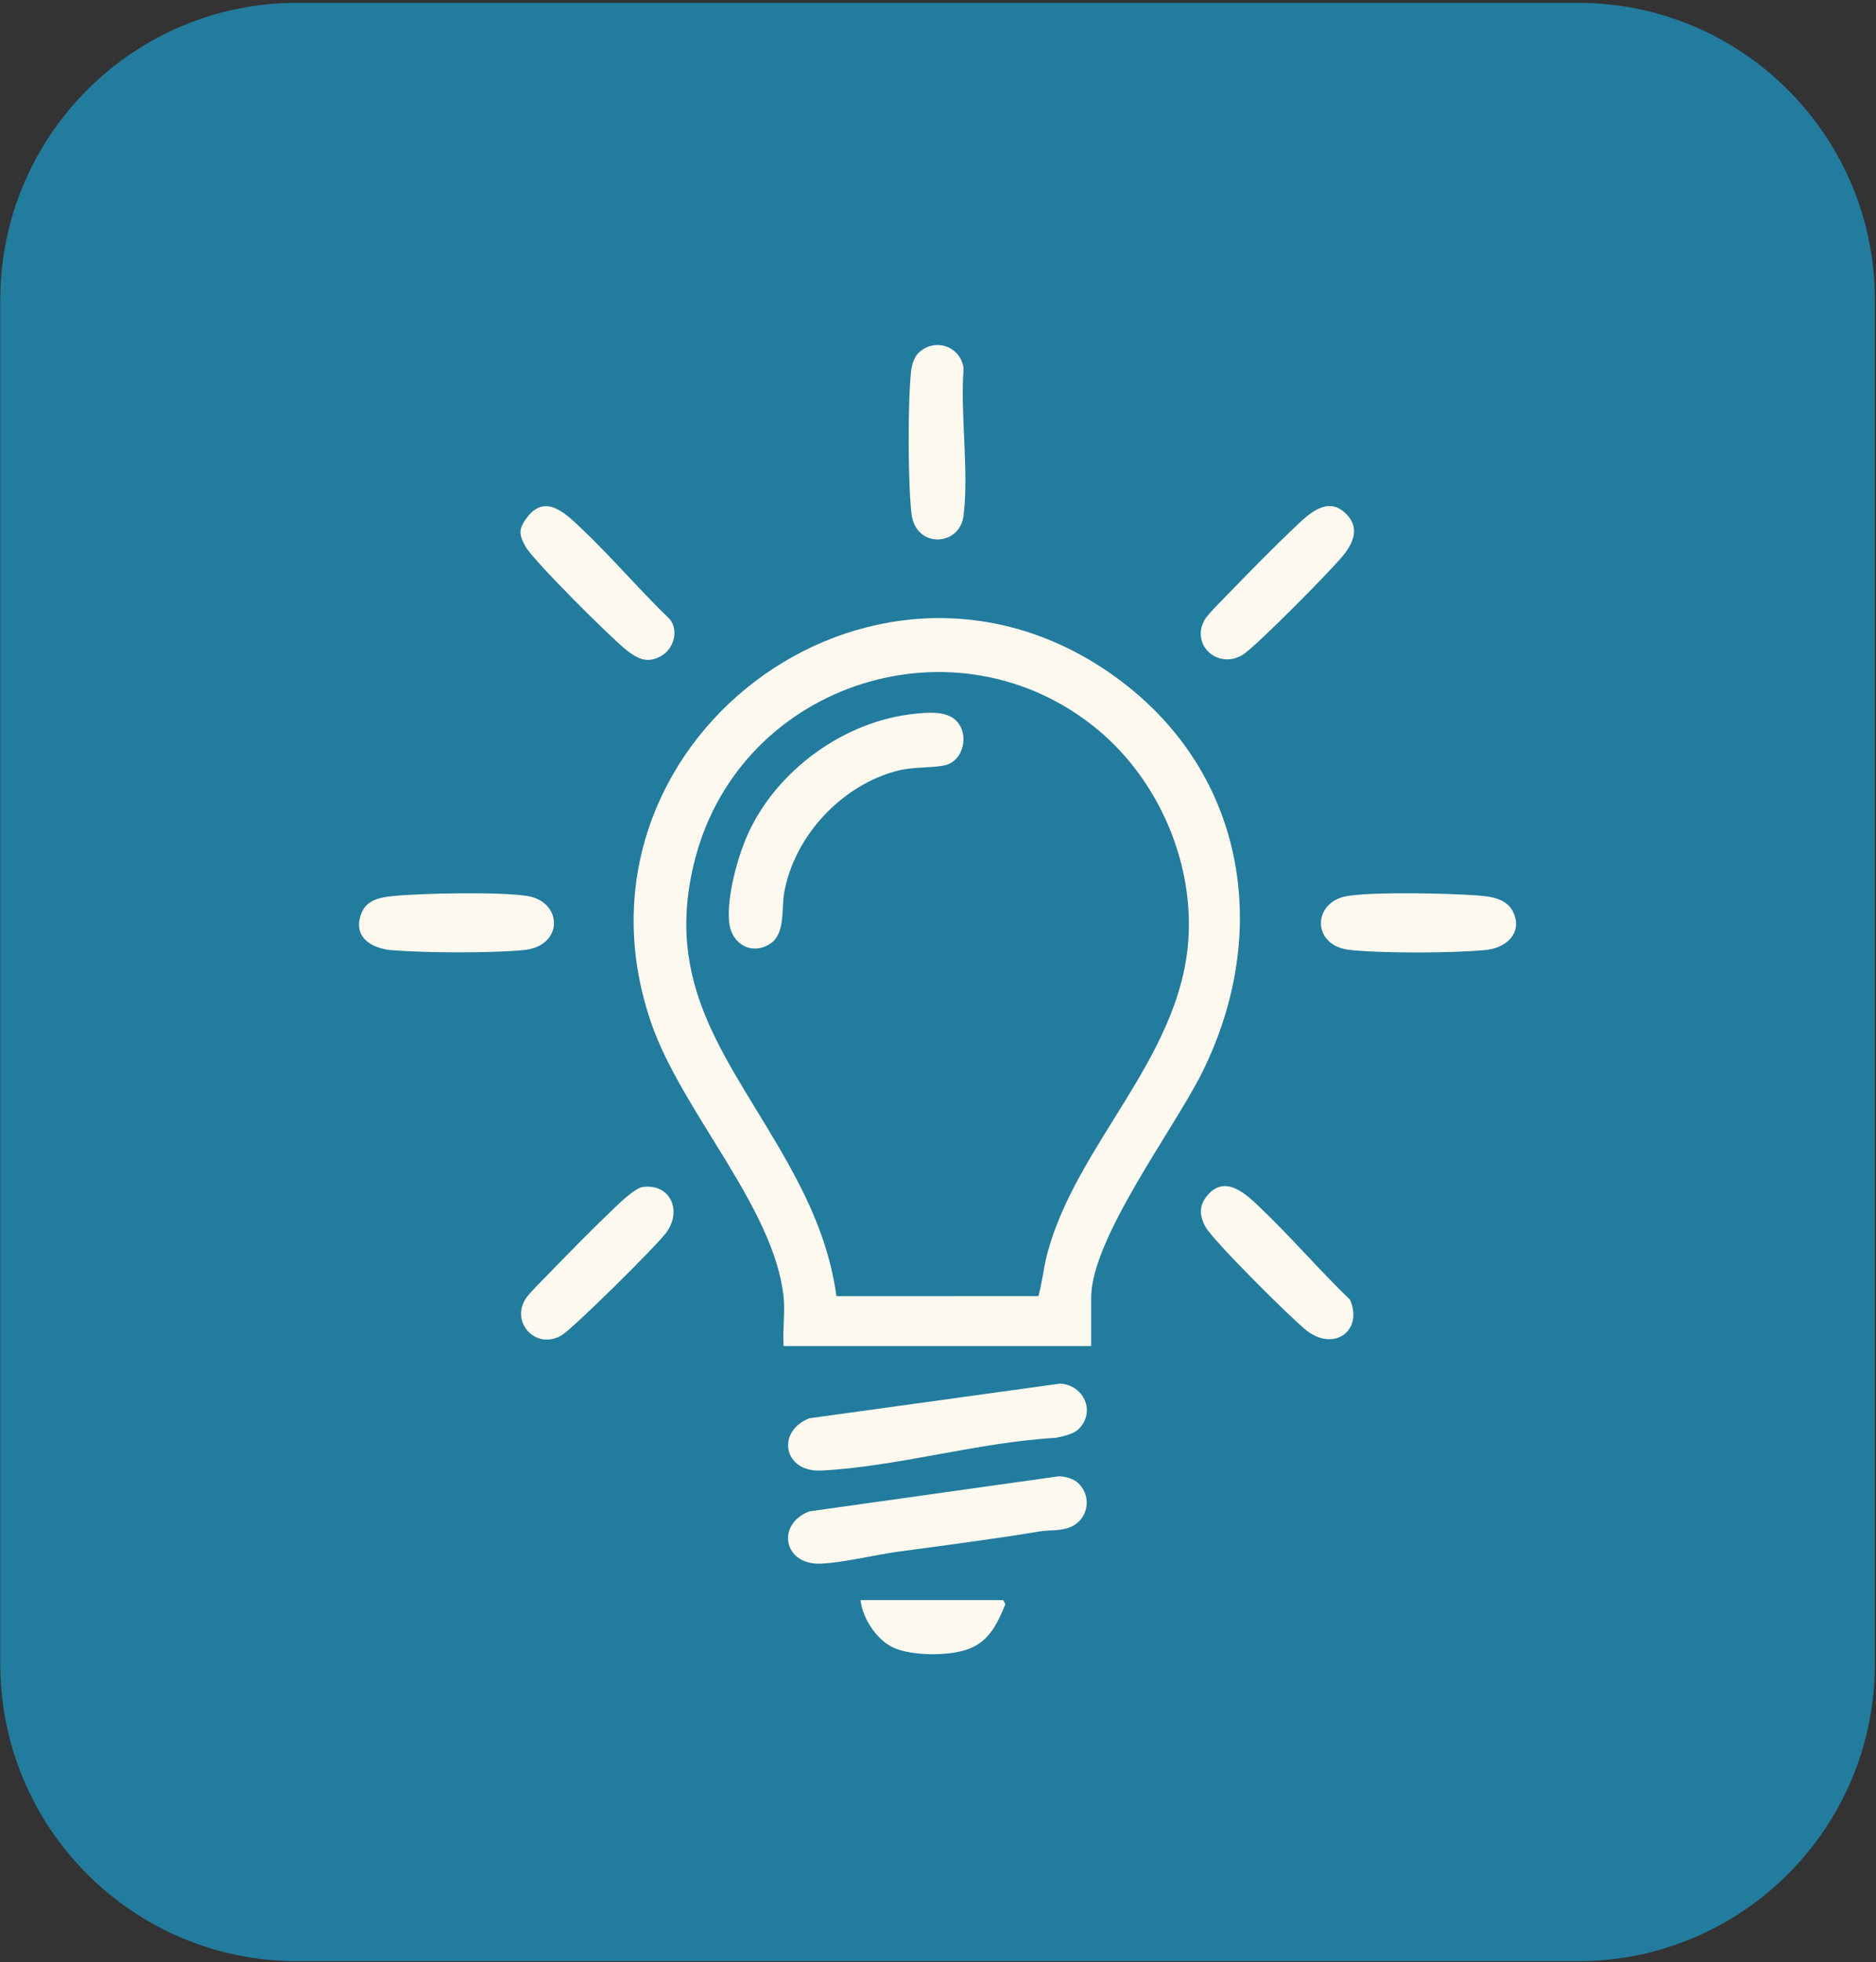 <svg width="463" height="484" viewBox="0 0 463 484" fill="none" xmlns="http://www.w3.org/2000/svg">
<rect x="0" y="0" width="463" height="484" fill="#333333" stroke="none"/>
<path d="M389.44 0.7H73.35C32.879 0.7 0.07 33.509 0.07 73.98V410.45C0.07 450.921 32.879 483.73 73.35 483.73H389.44C429.911 483.73 462.72 450.921 462.72 410.45V73.98C462.72 33.509 429.911 0.7 389.44 0.7Z" fill="#227C9D"/>
<path d="M193.41 320C191.11 297.84 168.31 274.31 160.72 252.31C137.13 183.92 214.73 124.94 273.97 166.03C307.2 189.08 314.32 229.4 296.54 264.83C289.66 278.55 269.31 305.54 269.31 320.01V332H193.4C193.11 328.15 193.79 323.8 193.4 320.01L193.41 320ZM271.11 180.13C236.53 151.23 183.27 168.07 171.68 211.38C163.1 243.45 180.26 261.44 194.49 286.96C200.29 297.36 204.81 307.76 206.44 319.71L256.27 319.69C257.25 316.24 257.55 312.64 258.48 309.16C265.7 282.23 290.85 261.33 293.23 232.55C294.85 213.02 286.03 192.61 271.11 180.13Z" fill="#FEF9EF"/>
<path d="M266.15 365.86C269.78 369.4 268.39 375.26 263.72 376.83C261.22 377.67 258.95 377.34 256.62 377.72C244.95 379.66 233.3 381.14 221.67 382.72C215.72 383.53 208.47 385.39 202.65 385.67C193.41 386.13 191.42 375.97 199.75 372.78L261.09 364.16C262.69 364.04 265 364.73 266.14 365.84L266.15 365.86Z" fill="#FEF9EF"/>
<path d="M266.15 352.54C264.93 353.73 262.2 354.32 260.52 354.65C241.66 355.69 221.26 361.79 202.66 362.71C193.33 363.17 191.52 353.01 199.76 349.82L261.63 341.27C267.43 341.56 270.59 348.21 266.15 352.54Z" fill="#FEF9EF"/>
<path d="M332.62 220.99C339.41 219.92 357.18 220.33 364.48 220.85C368.55 221.14 372.79 221.79 373.97 226.35C375.15 230.93 371.01 233.86 366.89 234.29C359.01 235.12 340.89 235.16 333.05 234.29C323.63 233.24 323.84 222.38 332.61 220.99H332.62Z" fill="#FEF9EF"/>
<path d="M96.92 221.02C104.07 220.3 123.35 219.92 130.11 220.99C138.95 222.39 139.19 233.4 129.22 234.34C120.91 235.13 105.15 235.03 96.75 234.37C92.52 234.04 87.79 231.85 88.73 226.85C89.58 222.3 92.94 221.42 96.92 221.02Z" fill="#FEF9EF"/>
<path d="M135.65 313.93C140.63 308.8 146.48 302.85 151.63 297.95C153.16 296.49 156.79 292.99 158.68 292.76C165.45 291.92 168.41 298.6 164.44 304.02C162.13 307.19 141.25 327.9 138.44 329.46C132.08 332.97 125.99 326.05 129.76 320.28C130.63 318.94 134.28 315.36 135.65 313.94V313.93Z" fill="#FEF9EF"/>
<path d="M303.46 146.13C308.41 141.03 314.32 134.99 319.44 130.15C322.59 127.17 327.25 122.4 331.71 126.27C335.52 129.57 334.43 133.23 331.74 136.71C329.05 140.19 309.81 159.66 306.63 161.55C300.49 165.2 293.74 158.96 297.36 152.78C298.1 151.52 302.13 147.51 303.45 146.14L303.46 146.13Z" fill="#FEF9EF"/>
<path d="M311.1 297.95C318.69 305.18 325.62 313.28 333.18 320.57C336.5 328.14 329.32 333.45 322.53 328.22C318.82 325.36 299.51 306.11 297.59 302.72C295.93 299.78 295.82 297.17 298.28 294.51C302.72 289.73 307.81 294.81 311.1 297.94V297.95Z" fill="#FEF9EF"/>
<path d="M143.29 130.15C150.9 137.34 157.8 145.5 165.36 152.78C167.52 155.56 166.28 159.9 163.41 161.65C159.99 163.73 157.62 162.67 154.72 160.43C150.98 157.54 131.71 138.34 129.78 134.93C128.11 131.98 127.85 130.62 129.99 127.74C134.5 121.66 139.42 126.5 143.3 130.16L143.29 130.15Z" fill="#FEF9EF"/>
<path d="M226.54 87.2C230.44 83.2 237.02 85.2 237.82 90.82C236.95 102.31 239.17 115.95 237.81 127.17C236.88 134.83 225.94 135.38 224.95 126.66C224.07 118.92 224.01 98.97 224.89 91.27C225.04 89.96 225.64 88.14 226.56 87.19L226.54 87.2Z" fill="#FEF9EF"/>
<path d="M212.38 394.66H247.59L248.12 395.68C246.42 399.9 244.48 404.12 240.19 406.24C235.39 408.61 225.24 408.58 220.42 406.35C216.33 404.46 212.83 399.07 212.38 394.66Z" fill="#FEF9EF"/>
<path d="M225.75 176.05C228.91 175.73 233.45 175.31 235.88 177.65C239.36 181 237.9 187.81 233 188.8C229.73 189.46 225.42 189.13 221.75 190.04C207.85 193.5 196.01 206.15 193.53 220.25C192.83 224.24 193.87 230.33 190.07 232.78C185.45 235.75 180.54 232.8 179.97 227.56C179.3 221.38 181.99 211.49 184.55 205.79C191.67 189.97 208.41 177.83 225.73 176.06L225.75 176.05Z" fill="#FEF9EF"/>
</svg>
